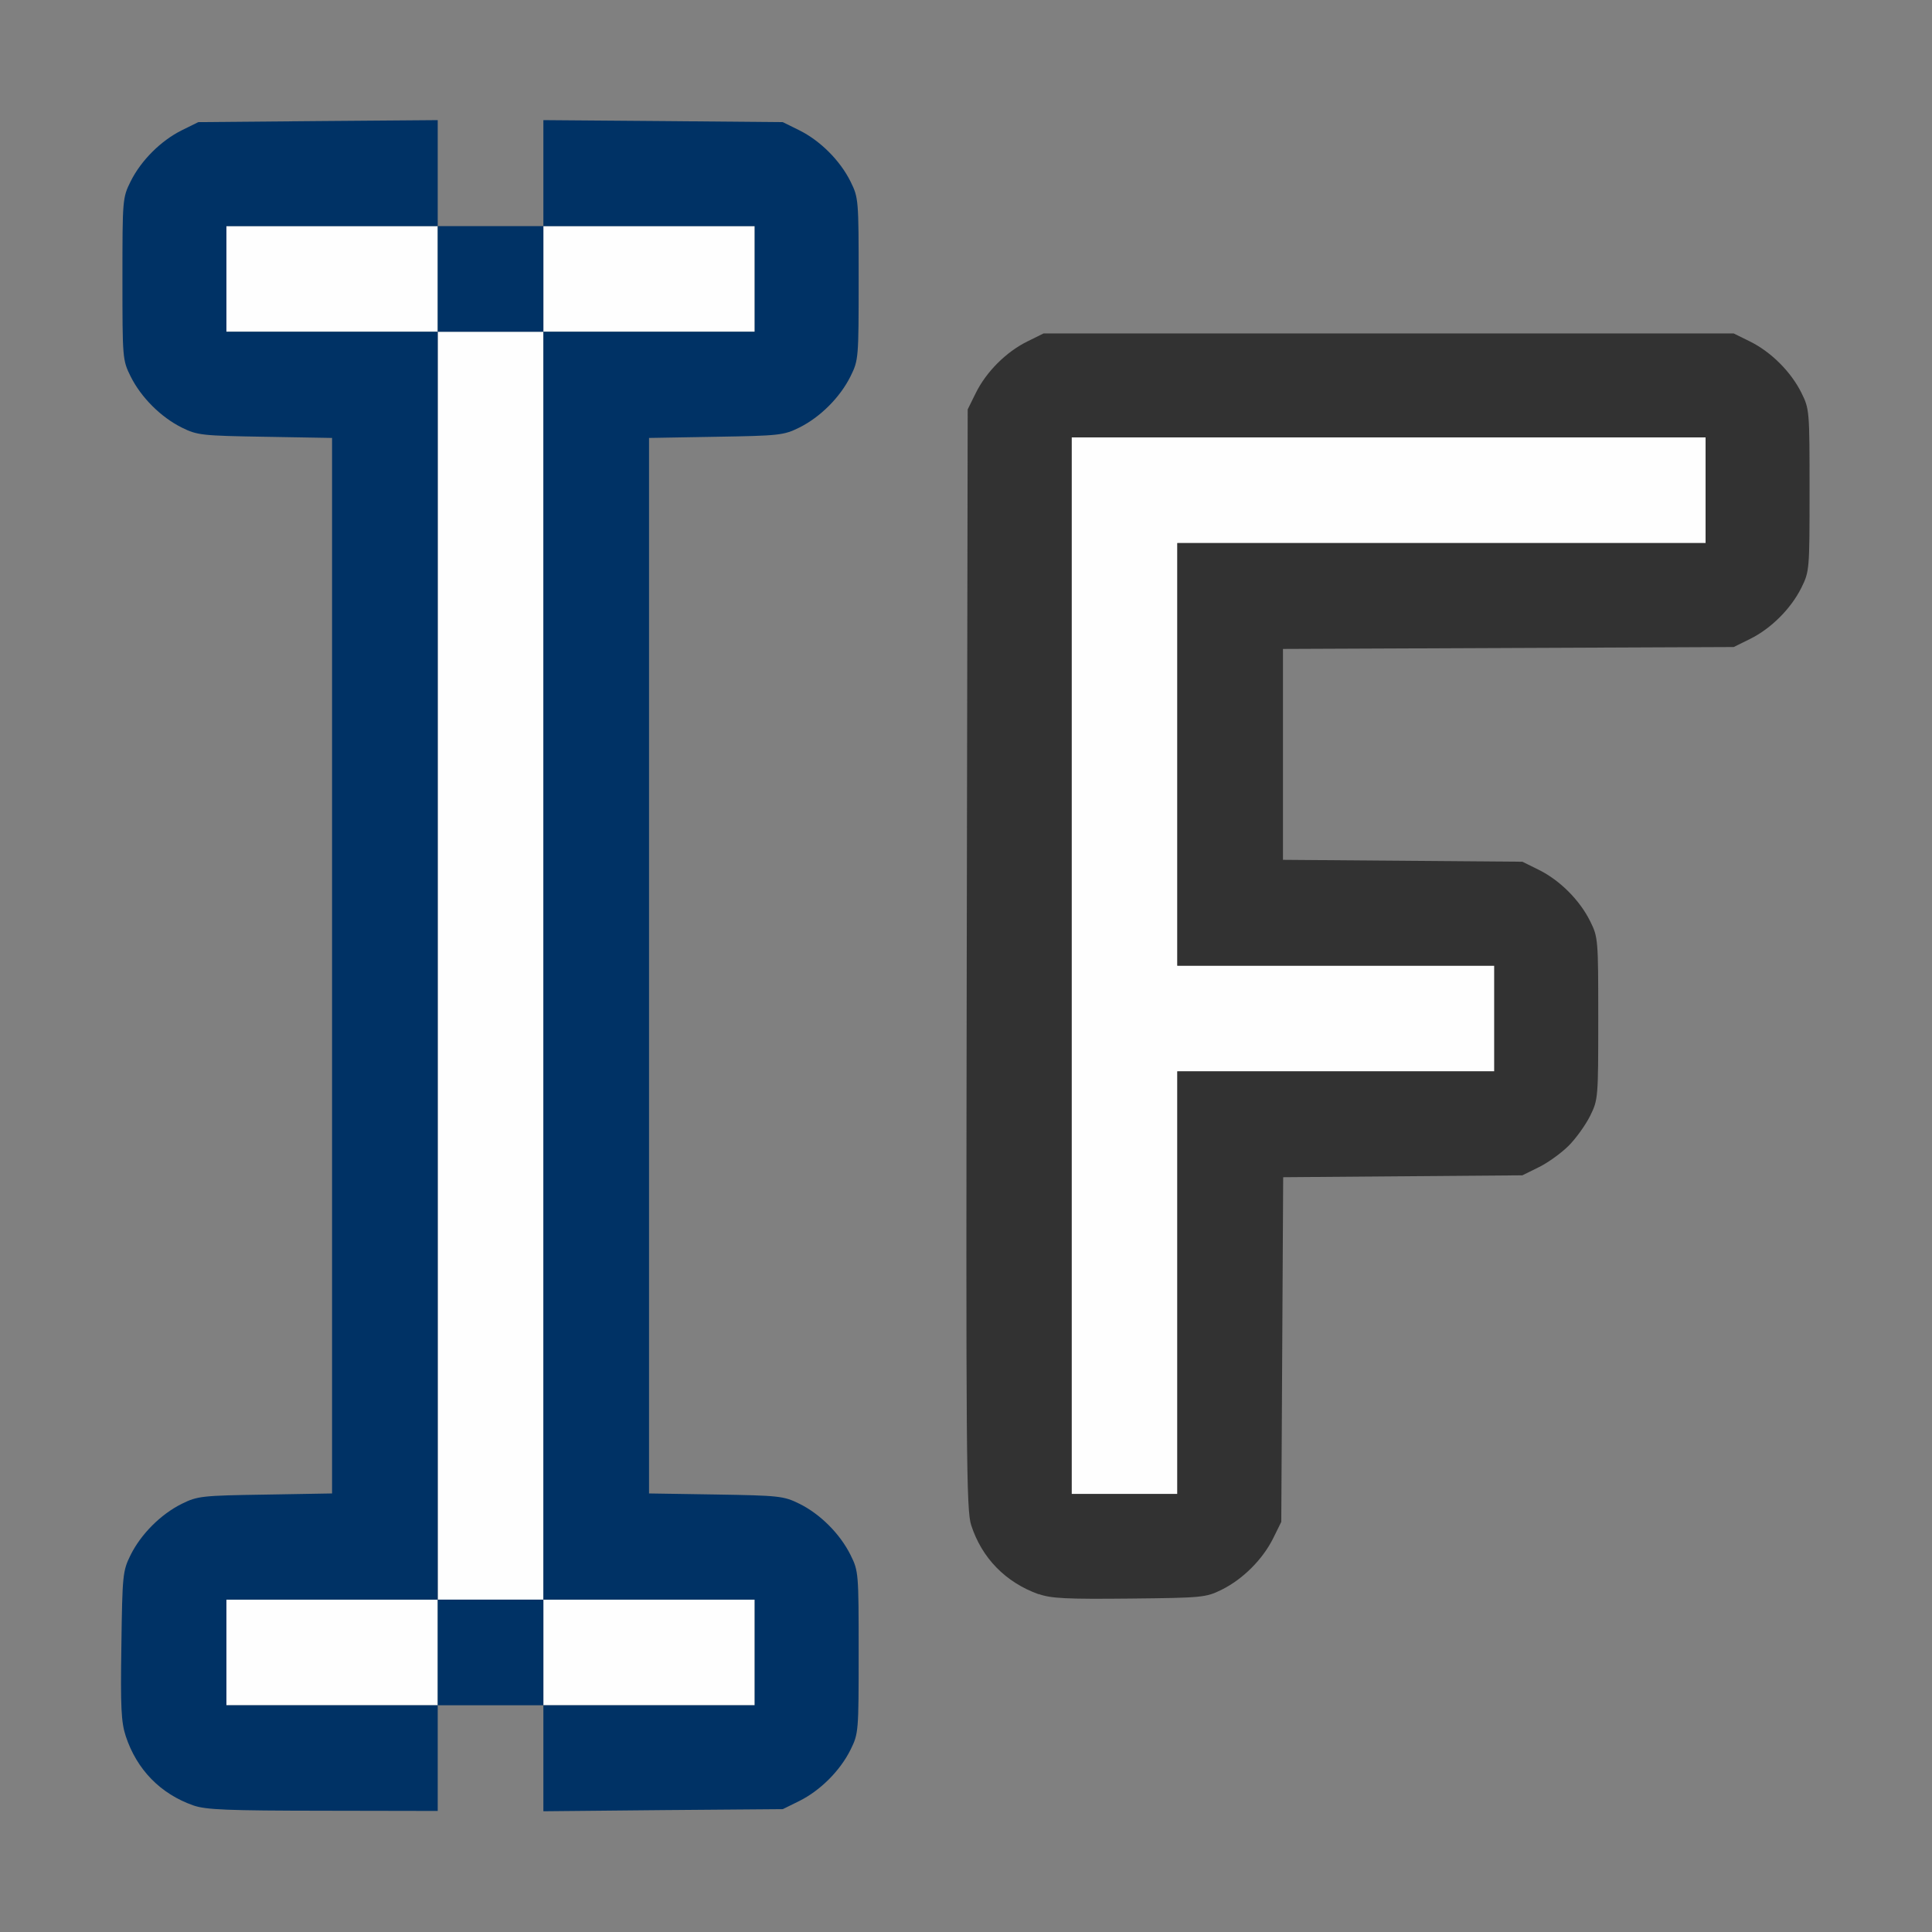 <?xml version="1.0" encoding="UTF-8" standalone="no"?>
<!-- Created with Inkscape (http://www.inkscape.org/) -->

<svg
   version="1.1"
   id="svg2"
   width="1600"
   height="1600"
   viewBox="0 0 1600 1600"
   sodipodi:docname="outliner_data_font.svg"
   inkscape:version="1.2.2 (732a01da63, 2022-12-09)"
   xmlns:inkscape="http://www.inkscape.org/namespaces/inkscape"
   xmlns:sodipodi="http://sodipodi.sourceforge.net/DTD/sodipodi-0.dtd"
   xmlns="http://www.w3.org/2000/svg"
   xmlns:svg="http://www.w3.org/2000/svg"
   xmlns:rdf="http://www.w3.org/1999/02/22-rdf-syntax-ns#"
   xmlns:cc="http://creativecommons.org/ns#"
   xmlns:dc="http://purl.org/dc/elements/1.1/">
  <rect x="0" y="0" width="1600" height="1600" fill="#808080" stroke="none"/>
  <defs
     id="defs6" />
  <sodipodi:namedview
     pagecolor="#808080"
     bordercolor="#666666"
     borderopacity="1"
     objecttolerance="10"
     gridtolerance="10"
     guidetolerance="10"
     inkscape:pageopacity="0"
     inkscape:pageshadow="2"
     inkscape:window-width="1993"
     inkscape:window-height="1009"
     id="namedview4"
     showgrid="false"
     inkscape:zoom="0.5"
     inkscape:cx="221"
     inkscape:cy="58"
     inkscape:window-x="-8"
     inkscape:window-y="-8"
     inkscape:window-maximized="1"
     inkscape:current-layer="OUTLINER_DATA_FONT"
     inkscape:showpageshadow="0"
     inkscape:pagecheckerboard="true"
     inkscape:deskcolor="#d1d1d1" />
  <g
     id="OUTLINER_DATA_FONT"
     transform="matrix(87.5,0,0,87.5,100,99.745)"
     style="stroke-width:0.011">
    <path
       style="fill:none;stroke-width:0"
       d="m 0.001,15.586 0.001,-0.414 0.049,0.14 c 0.106,0.303 0.332,0.529 0.636,0.636 L 0.828,15.997 0.414,15.999 0,16 Z M 3,15.5 V 15 H 3.5 4 V 15.5 16 H 3.5 3 Z m 3.312,0.448 c 0.312,-0.109 0.537,-0.34 0.64,-0.656 0.043,-0.132 0.05,-0.272 0.042,-0.857 -0.01,-0.671 -0.013,-0.706 -0.087,-0.856 C 6.808,13.379 6.621,13.192 6.422,13.093 6.274,13.02 6.232,13.016 5.633,13.006 L 5,12.995 V 8 3.005 L 5.633,2.994 C 6.232,2.984 6.274,2.98 6.422,2.907 6.621,2.808 6.808,2.621 6.907,2.422 6.981,2.272 6.985,2.237 6.994,1.566 7.003,0.981 6.996,0.841 6.953,0.709 6.849,0.392 6.624,0.161 6.312,0.052 6.183,0.007 6.577,0.003 11.086,0.001 L 16,0 15.998,1.414 C 15.997,2.74 15.994,2.819 15.948,2.688 15.839,2.377 15.608,2.15 15.295,2.049 15.157,2.004 14.81,1.999 11.938,2.007 l -3.203,0.009 -0.156,0.077 C 8.379,2.192 8.192,2.379 8.093,2.578 L 8.016,2.734 V 8 13.266 l 0.077,0.156 c 0.043,0.086 0.134,0.213 0.203,0.282 0.069,0.069 0.196,0.161 0.282,0.203 0.153,0.076 0.17,0.077 0.922,0.077 0.752,0 0.768,-0.001 0.922,-0.077 0.199,-0.099 0.386,-0.286 0.485,-0.485 l 0.077,-0.156 0.009,-1.631 0.009,-1.631 1.132,-0.009 1.132,-0.009 0.156,-0.077 C 13.621,9.808 13.808,9.621 13.907,9.422 13.983,9.268 13.984,9.252 13.984,8.5 c 0,-0.752 -0.001,-0.768 -0.077,-0.922 C 13.808,7.379 13.621,7.192 13.422,7.093 L 13.266,7.016 12.133,7.006 11,6.997 V 5.999 5 h 2.077 c 1.835,0 2.094,-0.006 2.227,-0.051 0.31,-0.105 0.537,-0.329 0.644,-0.637 0.045,-0.129 0.049,0.356 0.051,5.774 L 16,16 11.086,15.998 C 6.577,15.997 6.183,15.993 6.312,15.948 Z M 0.003,8 c 0,-5.339 0.004,-5.816 0.049,-5.688 C 0.16,2.62 0.387,2.844 0.696,2.949 0.813,2.989 0.973,3 1.423,3 H 2 v 5 5 H 1.423 C 0.973,13 0.813,13.011 0.696,13.051 0.387,13.156 0.16,13.38 0.052,13.688 0.007,13.816 0.003,13.339 0.003,8 Z M 3,0.5 V 0 H 3.5 4 V 0.5 1 H 3.5 3 Z M 0.001,0.414 0,0 0.414,0.001 0.828,0.003 0.688,0.052 C 0.384,0.158 0.158,0.384 0.052,0.688 L 0.003,0.828 Z"
       id="path825"
       inkscape:connector-curvature="0" />
    <path
       style="fill:#fefefe;stroke-width:0"
       d="M 1,14.5 V 14 H 2 3 V 8 2 H 2 1 V 1.5 1 H 2 3 V 1.5 2 H 3.5 4 V 1.5 1 H 5 6 V 1.5 2 H 5 4 v 6 6 H 5 6 V 14.5 15 H 5 4 V 14.5 14 H 3.5 3 V 14.5 15 H 2 1 Z M 9,8 V 3 h 3 3 V 3.5 4 H 12.5 10 V 6 8 H 11.5 13 V 8.5 9 H 11.5 10 v 2 2 H 9.5 9 Z"
       id="path823"
       inkscape:connector-curvature="0" />
    <path
       style="fill:#003265;stroke-width:0"
       d="M 0.688,15.948 C 0.376,15.839 0.151,15.608 0.047,15.291 0.004,15.159 -0.003,15.019 0.006,14.434 0.015,13.763 0.019,13.728 0.093,13.578 0.192,13.379 0.379,13.192 0.578,13.093 c 0.148,-0.073 0.19,-0.078 0.789,-0.087 L 2,12.995 V 8 3.005 L 1.367,2.994 C 0.768,2.984 0.726,2.98 0.578,2.907 0.379,2.808 0.192,2.621 0.093,2.422 0.017,2.268 0.016,2.252 0.016,1.5 0.016,0.748 0.017,0.732 0.093,0.578 0.192,0.379 0.379,0.192 0.578,0.093 L 0.734,0.016 1.867,0.006 3,-0.003 V 0.499 1 H 3.5 4 V 0.499 -0.003 L 5.133,0.006 6.266,0.016 6.422,0.093 C 6.621,0.192 6.808,0.379 6.907,0.578 6.983,0.732 6.984,0.748 6.984,1.5 c 0,0.752 -0.001,0.768 -0.077,0.922 C 6.808,2.621 6.621,2.808 6.422,2.907 6.274,2.98 6.232,2.984 5.633,2.994 L 5,3.005 V 8 12.995 l 0.633,0.01 c 0.599,0.01 0.641,0.014 0.789,0.087 0.199,0.098 0.386,0.286 0.485,0.485 0.076,0.153 0.077,0.17 0.077,0.922 0,0.752 -0.001,0.768 -0.077,0.922 -0.099,0.199 -0.286,0.386 -0.485,0.485 l -0.156,0.077 -1.133,0.009 L 4,16.003 V 15.501 15 H 3.5 3 V 15.5 16 L 1.914,15.998 C 1.01,15.997 0.805,15.989 0.688,15.948 Z M 3,14.5 V 14 H 3.5 4 V 14.5 15 H 5 6 V 14.5 14 H 5 4 V 8 2 H 5 6 V 1.5 1 H 5 4 V 1.5 2 H 3.5 3 V 1.5 1 H 2 1 V 1.5 2 h 1 1 v 6 6 H 2 1 v 0.5 0.5 h 1 1 z"
       id="path821"
       inkscape:connector-curvature="0" />
    <path
       style="fill:#323232;stroke-width:0"
       d="M 8.688,13.949 C 8.375,13.837 8.15,13.607 8.049,13.295 8.003,13.155 7.999,12.642 8.007,7.938 l 0.009,-5.203 0.077,-0.156 C 8.192,2.379 8.379,2.192 8.578,2.093 L 8.734,2.016 H 12 15.266 l 0.156,0.077 c 0.199,0.099 0.386,0.286 0.485,0.485 0.076,0.153 0.077,0.17 0.077,0.922 0,0.752 -0.001,0.768 -0.077,0.922 -0.099,0.199 -0.286,0.386 -0.485,0.485 l -0.156,0.077 -2.133,0.009 L 11,5.002 v 0.998 0.998 l 1.133,0.009 1.133,0.009 0.156,0.077 c 0.199,0.099 0.386,0.286 0.485,0.485 0.076,0.153 0.077,0.17 0.077,0.922 0,0.752 -0.001,0.768 -0.077,0.922 -0.043,0.086 -0.134,0.213 -0.203,0.282 -0.069,0.069 -0.196,0.161 -0.282,0.203 l -0.156,0.077 -1.132,0.009 -1.132,0.009 -0.009,1.631 -0.009,1.631 -0.077,0.156 c -0.099,0.199 -0.286,0.386 -0.485,0.485 -0.151,0.075 -0.181,0.078 -0.875,0.085 -0.594,0.006 -0.743,-0.001 -0.859,-0.043 z M 10,11 V 9 H 11.5 13 V 8.5 8 H 11.5 10 V 6 4 H 12.5 15 V 3.5 3 H 12 9 v 5 5 H 9.5 10 Z"
       id="path819"
       inkscape:connector-curvature="0" />
  </g>
</svg>
